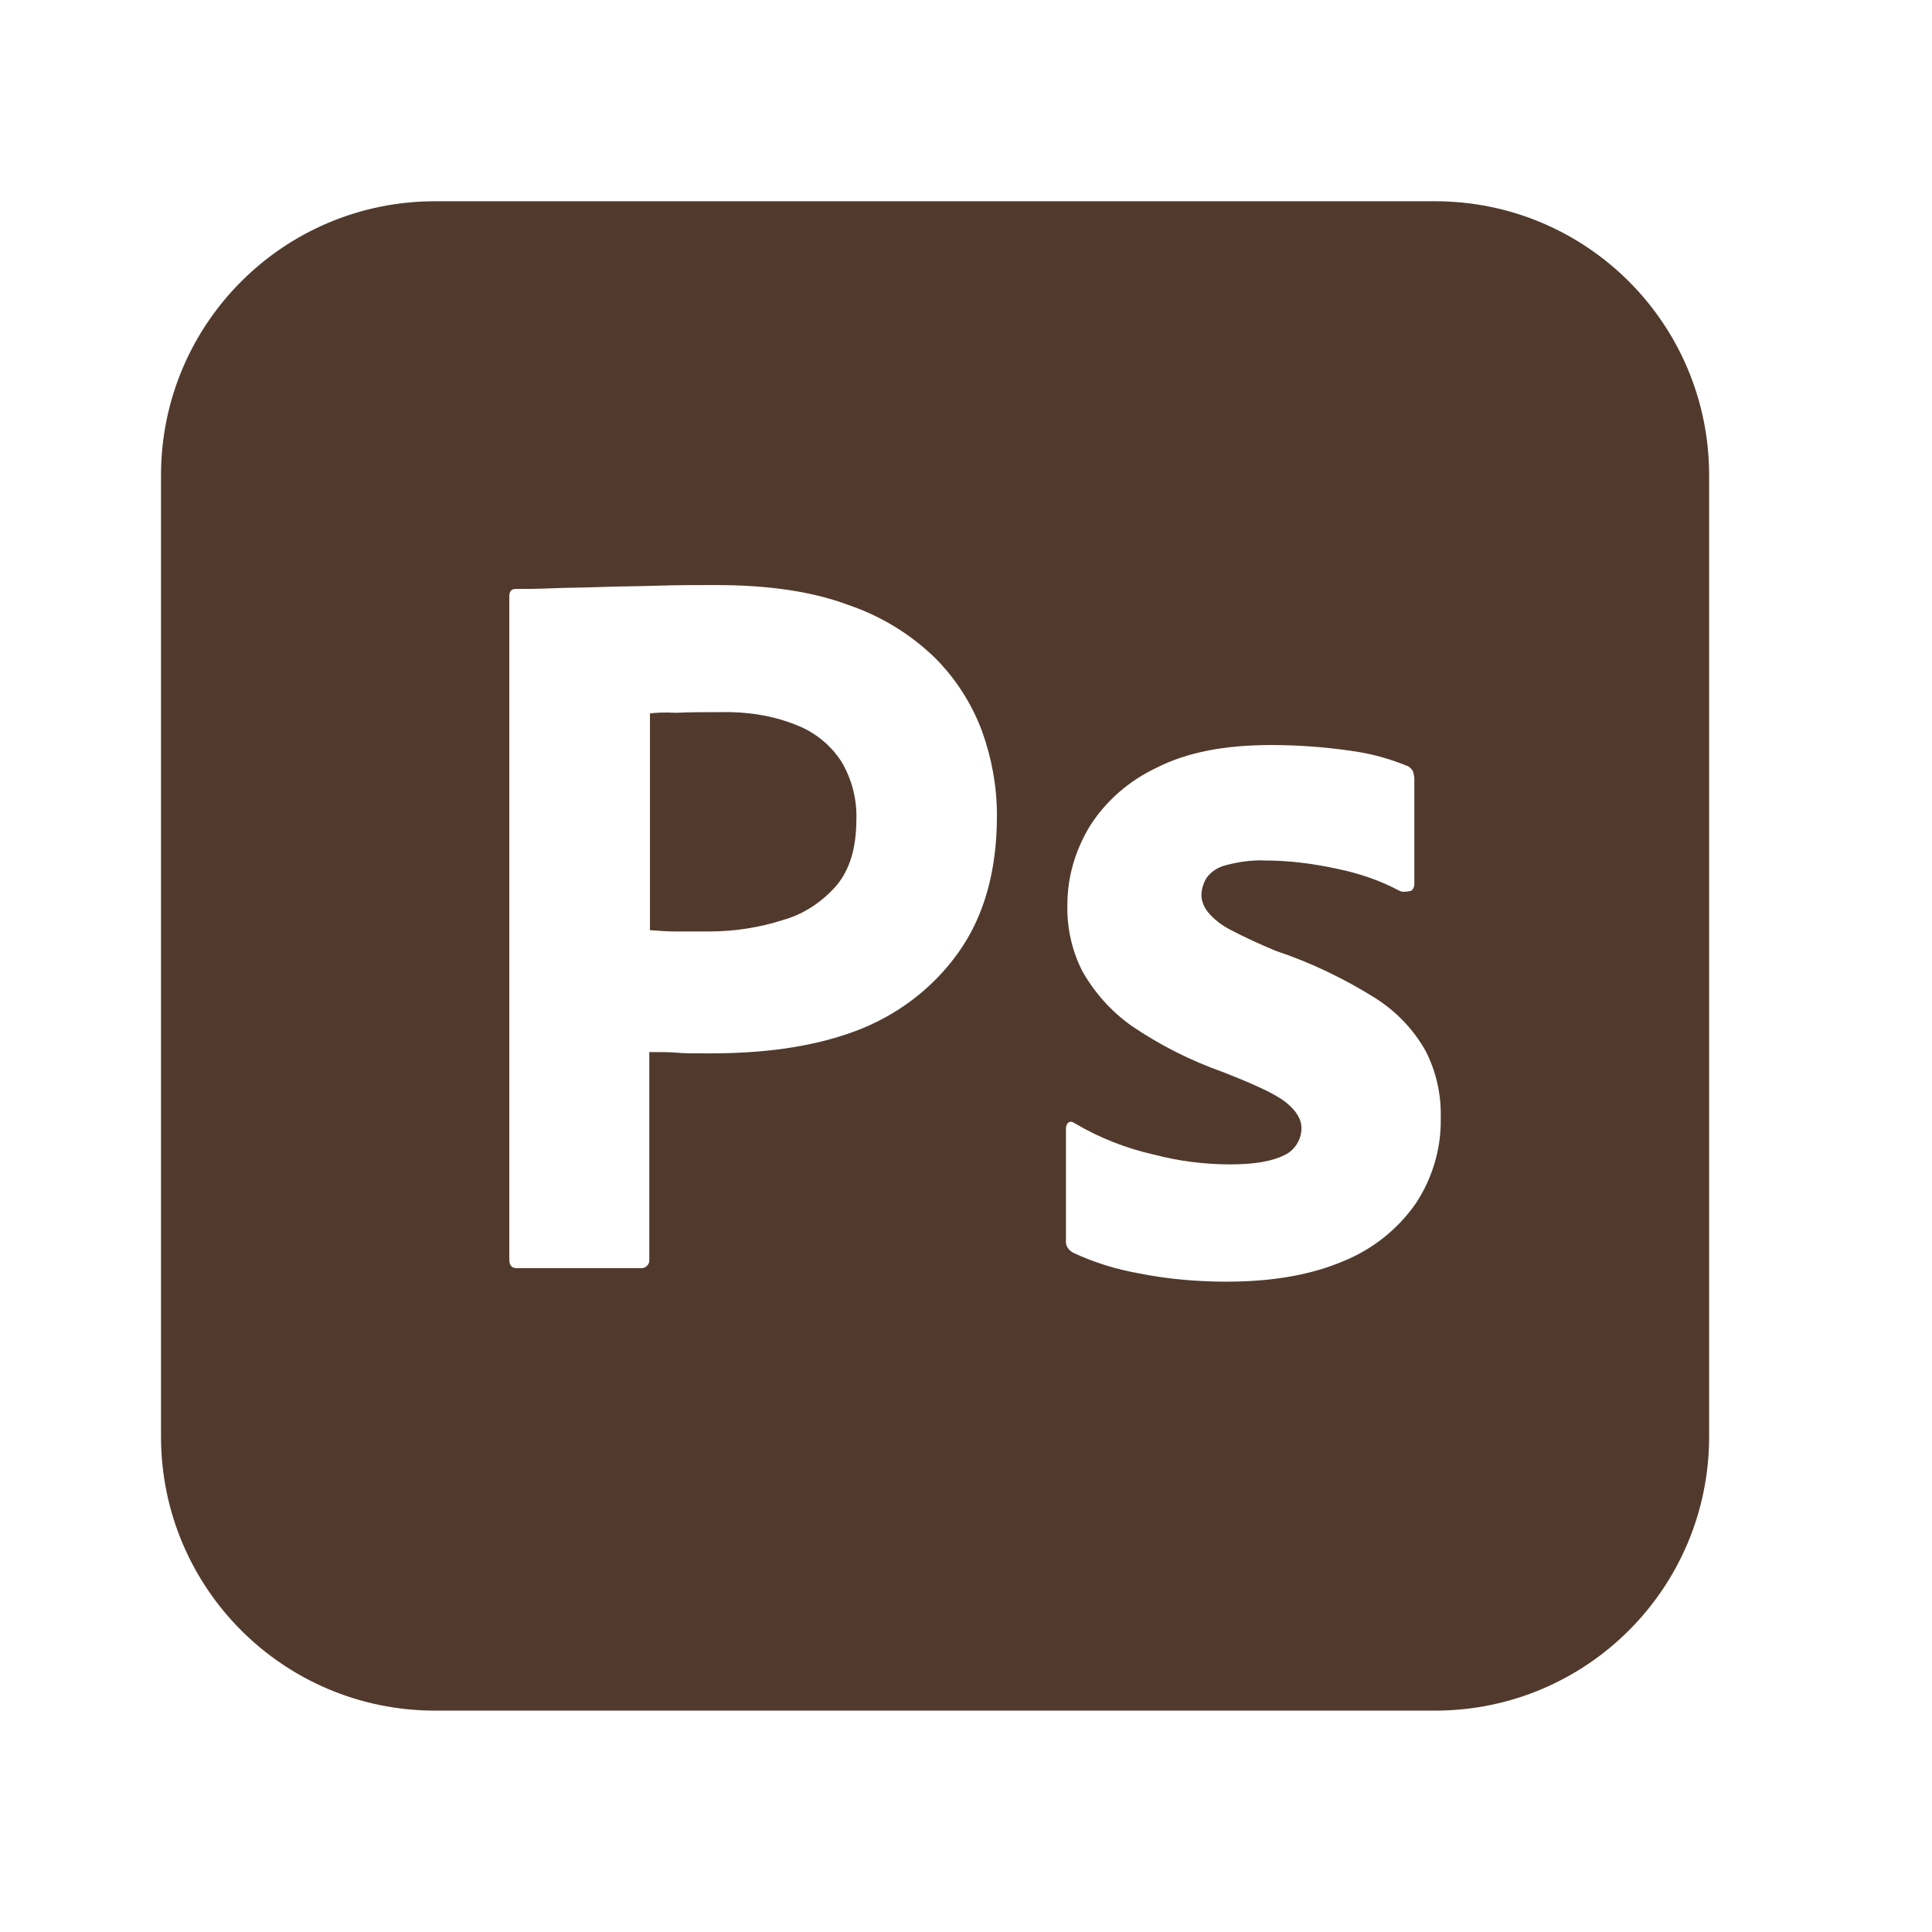 <svg width="96" height="96" viewBox="0 0 96 96" fill="none" xmlns="http://www.w3.org/2000/svg">
<path d="M39.572 36.027C38.386 35.546 37.104 35.354 35.79 35.386C34.956 35.386 34.219 35.386 33.61 35.418C32.969 35.386 32.52 35.418 32.296 35.45V46.219C32.745 46.252 33.161 46.284 33.546 46.284H35.245C36.495 46.284 37.745 46.091 38.931 45.707C39.956 45.418 40.854 44.809 41.559 44.008C42.232 43.206 42.553 42.117 42.553 40.706C42.585 39.713 42.328 38.719 41.816 37.854C41.281 37.022 40.495 36.382 39.572 36.027ZM71.304 10H21.622C14.09 10 8 16.09 8 23.622V71.378C8 78.91 14.09 85 21.622 85H71.304C78.836 85 84.926 78.91 84.926 71.378V23.622C84.926 16.09 78.836 10 71.304 10ZM47.614 47.341C46.335 49.136 44.54 50.483 42.457 51.252C40.277 52.053 37.873 52.342 35.245 52.342C34.475 52.342 33.963 52.342 33.642 52.309C33.322 52.277 32.873 52.277 32.264 52.277V62.563C32.296 62.788 32.136 62.983 31.911 63.015H25.693C25.437 63.015 25.308 62.884 25.308 62.595V29.616C25.308 29.392 25.405 29.264 25.629 29.264C26.174 29.264 26.687 29.264 27.424 29.232C28.193 29.2 28.994 29.2 29.86 29.168C30.725 29.135 31.655 29.135 32.648 29.103C33.642 29.071 34.604 29.071 35.565 29.071C38.194 29.071 40.373 29.392 42.168 30.065C43.771 30.61 45.245 31.507 46.463 32.693C47.489 33.719 48.29 34.969 48.803 36.347C49.281 37.694 49.537 39.072 49.537 40.514C49.54 43.271 48.899 45.546 47.614 47.341ZM70.342 59.81C69.445 61.092 68.192 62.082 66.752 62.666C65.182 63.336 63.259 63.685 60.948 63.685C59.477 63.685 58.031 63.56 56.592 63.272C55.47 63.076 54.348 62.727 53.322 62.246C53.098 62.121 52.935 61.896 52.967 61.64V56.063C52.967 55.97 53.002 55.839 53.098 55.774C53.191 55.71 53.29 55.742 53.387 55.806C54.637 56.544 55.951 57.06 57.361 57.377C58.576 57.697 59.858 57.858 61.143 57.858C62.361 57.858 63.227 57.694 63.804 57.406C64.317 57.181 64.669 56.637 64.669 56.06C64.669 55.608 64.413 55.194 63.9 54.778C63.387 54.364 62.333 53.883 60.762 53.268C59.127 52.691 57.624 51.922 56.21 50.963C55.207 50.245 54.375 49.315 53.771 48.239C53.262 47.225 53.01 46.101 53.037 44.966C53.037 43.588 53.422 42.274 54.13 41.088C54.931 39.806 56.114 38.78 57.492 38.139C58.996 37.373 60.887 37.02 63.163 37.02C64.477 37.02 65.823 37.117 67.137 37.309C68.099 37.437 69.028 37.694 69.894 38.046C70.019 38.078 70.15 38.206 70.214 38.334C70.246 38.463 70.278 38.591 70.278 38.719V43.944C70.278 44.072 70.214 44.2 70.118 44.264C69.83 44.328 69.669 44.328 69.541 44.264C68.579 43.751 67.554 43.399 66.464 43.175C65.278 42.918 64.092 42.758 62.874 42.758C62.233 42.726 61.56 42.822 60.948 42.982C60.534 43.078 60.178 43.303 59.954 43.623C59.794 43.88 59.698 44.2 59.698 44.489C59.698 44.777 59.826 45.066 60.022 45.322C60.31 45.675 60.691 45.963 61.111 46.187C61.845 46.572 62.618 46.925 63.384 47.245C65.118 47.822 66.785 48.623 68.323 49.585C69.381 50.255 70.246 51.156 70.852 52.245C71.365 53.265 71.621 54.393 71.589 55.544C71.624 57.053 71.176 58.557 70.342 59.81Z" fill="#513A2D"/>
</svg>
